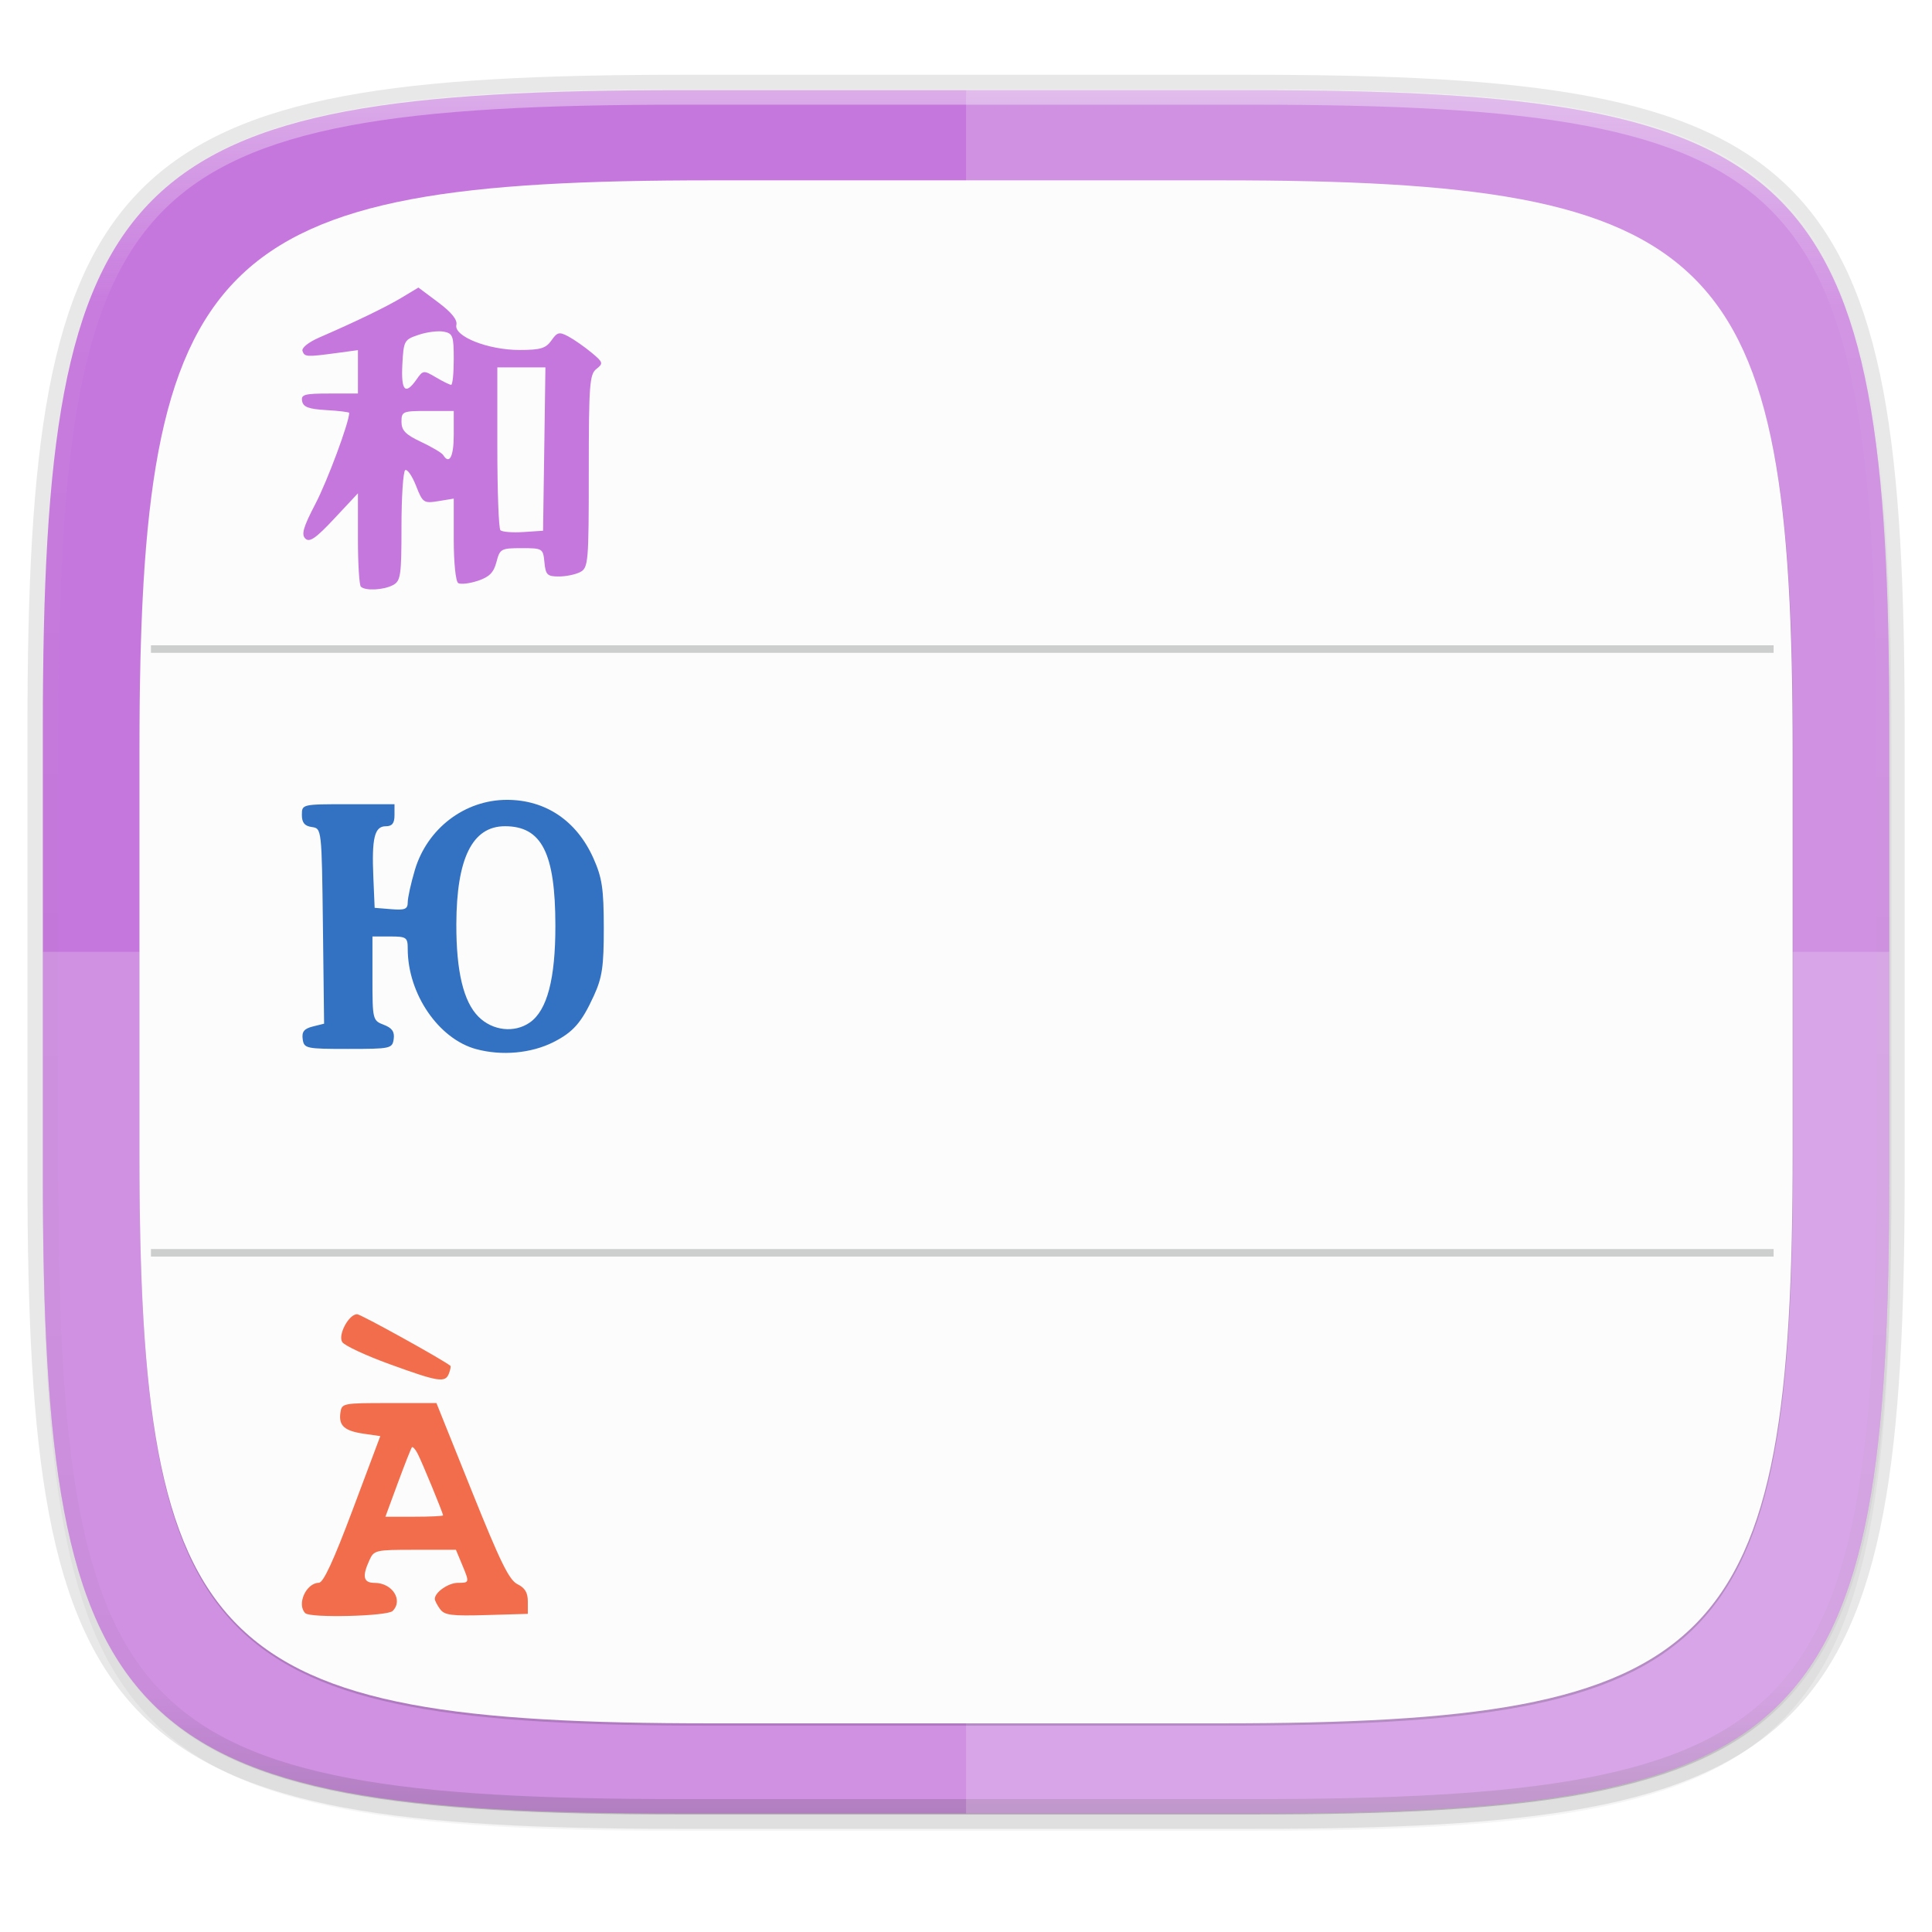 <svg width="256" height="256" viewBox="0 0 67.73 67.73" xmlns="http://www.w3.org/2000/svg">
    <defs>
        <linearGradient id="e" x1="296" x2="296" y1="-212" y2="236" gradientUnits="userSpaceOnUse">
            <stop offset="0" stop-color="#FBFCFB"/>
            <stop offset=".125" stop-color="#FBFCFB" stop-opacity=".098"/>
            <stop offset=".925" stop-opacity=".098"/>
            <stop offset="1" stop-opacity=".498"/>
        </linearGradient>
        <clipPath id="d">
            <path d="M361.938-212C507.235-212 528-191.287 528-46.125v116.25C528 215.286 507.235 236 361.937 236H214.063C68.766 236 48 215.286 48 70.125v-116.25C48-191.287 68.765-212 214.063-212z" fill="#C677DD"/>
        </clipPath>
        <linearGradient id="c" x1="88" x2="256" y1="28" y2="284" gradientTransform="matrix(.27 0 0 .27 -7.129 220.56)" gradientUnits="userSpaceOnUse">
            <stop offset="0" stop-color="#C677DD" stop-opacity=".996"/>
            <stop offset="1" stop-color="#C677DD" stop-opacity=".996"/>
        </linearGradient>
        <filter id="b" x="-.01" y="-.01" width="1.023" height="1.025" color-interpolation-filters="sRGB">
            <feGaussianBlur stdDeviation="1.16"/>
        </filter>
        <filter id="a" x="-.02" y="-.03" width="1.046" height="1.05" color-interpolation-filters="sRGB">
            <feGaussianBlur stdDeviation="2.32"/>
        </filter>
        <filter id="f" x="-.05" y="-.05" width="1.093" height="1.099" color-interpolation-filters="sRGB">
            <feGaussianBlur stdDeviation=".843"/>
        </filter>
    </defs>
    <path transform="matrix(.27 0 0 .27 0 2.199)" d="M162.537 5.568c72.648 0 83.031 10.357 83.031 82.938v58.125c0 72.58-10.383 82.937-83.031 82.937H88.599c-72.648 0-83.031-10.357-83.031-82.937V88.506c0-72.581 10.383-82.938 83.031-82.938z" filter="url(#a)" opacity=".2"/>
    <path d="M43.837 3.161c19.594 0 22.395 2.793 22.395 22.369v15.677c0 19.575-2.8 22.369-22.395 22.369H23.896c-19.594 0-22.394-2.794-22.394-22.37V25.53c0-19.576 2.8-22.369 22.394-22.369z" fill="none" opacity=".1" stroke-linecap="round" stroke-linejoin="round" stroke-width="1.079" stroke="#16181D"/>
    <path transform="matrix(.27 0 0 .27 0 2.199)" d="M162.537 3.568c72.648 0 83.031 10.357 83.031 82.938v58.125c0 72.58-10.383 82.937-83.031 82.937H88.599c-72.648 0-83.031-10.357-83.031-82.937V86.506c0-72.581 10.383-82.938 83.031-82.938z" filter="url(#b)" opacity=".1"/>
    <path d="M43.837 232.428c19.594 0 22.395 2.793 22.395 22.369v15.676c0 19.576-2.8 22.37-22.395 22.37H23.896c-19.594 0-22.394-2.794-22.394-22.37v-15.676c0-19.576 2.8-22.37 22.394-22.37z" fill="url(#c)" transform="translate(0 -229.267)"/>
    <path transform="matrix(.135 0 0 .135 -4.971 31.75)" d="M361.938-212C507.235-212 528-191.287 528-46.125v116.25C528 215.286 507.235 236 361.937 236H214.063C68.766 236 48 215.286 48 70.125v-116.25C48-191.287 68.765-212 214.063-212z" clip-path="url(#d)" fill="none" opacity=".4" stroke-linecap="round" stroke-linejoin="round" stroke-width="8" stroke="url(#e)"/>
    <path d="M33.867 3.161v60.415h9.97c19.594 0 22.395-2.794 22.395-22.37V25.53c0-19.576-2.8-22.369-22.395-22.369z" fill="#FBFCFB" opacity=".2"/>
    <path d="M23.896 63.576c-19.594 0-22.394-2.794-22.394-22.37v-7.838h64.73v7.839c0 19.575-2.8 22.369-22.395 22.369z" fill="#FBFCFB" opacity=".2"/>
    <path d="M41.143 242.104c13.204 0 15.09 1.882 15.09 15.074v10.564c0 13.19-1.886 15.073-15.09 15.073H27.705c-13.203 0-15.09-1.882-15.09-15.073v-10.564c0-13.192 1.887-15.074 15.09-15.074z" filter="url(#f)" opacity=".4" transform="matrix(1.329 0 0 1.329 -11.873 -315.363)"/>
    <path d="M42.794 6.322c17.544 0 20.051 2.5 20.051 20.028v14.036c0 17.528-2.507 20.029-20.05 20.029H24.938c-17.544 0-20.05-2.501-20.05-20.029V26.35c0-17.527 2.506-20.028 20.05-20.028z" fill="#FBFCFB"/>
    <path d="M5.292 22.754h56.885M5.292 43.92h56.885" fill="none" opacity=".2" stroke-width=".264" stroke="#16181D"/>
    <path d="M10.702 56.553c-.308-.308.029-1.06.476-1.065.158-.001.513-.769 1.19-2.572l.964-2.57-.569-.082c-.689-.1-.893-.281-.83-.734.049-.338.074-.343 1.707-.343H15.3l1.24 3.086c1.002 2.495 1.309 3.12 1.601 3.264.265.131.363.295.363.61v.43l-1.447.042c-1.235.036-1.474.005-1.63-.209-.101-.138-.184-.299-.184-.357 0-.232.475-.563.808-.563.413 0 .414-.005.142-.656l-.21-.503h-1.433c-1.396 0-1.438.01-1.602.37-.26.57-.208.79.184.79.621 0 1.011.607.633.985-.185.185-2.885.253-3.062.077zm4.83-3.429c0-.081-.747-1.894-.896-2.174-.078-.147-.165-.243-.194-.214-.029.029-.25.589-.492 1.244l-.439 1.192h1.01c.556 0 1.011-.022 1.011-.048zm-1.878-5.302c-.833-.303-1.579-.65-1.656-.773-.158-.251.23-.977.522-.977.125 0 3.017 1.6 3.27 1.81.021.017-.002.14-.052.27-.128.333-.362.296-2.084-.33z" fill="#F26D4B"/>
    <path d="M12.65 20.566c-.056-.056-.102-.815-.102-1.687v-1.585l-.828.885c-.648.693-.869.846-1.016.702-.147-.144-.072-.403.355-1.221.422-.808 1.183-2.858 1.183-3.185 0-.029-.36-.073-.8-.098-.618-.036-.812-.107-.85-.314-.045-.232.078-.267.952-.267h1.004v-1.521l-.726.098c-1.076.145-1.144.142-1.217-.066-.04-.111.208-.31.594-.478 1.289-.559 2.349-1.073 2.905-1.408l.564-.34.697.521c.467.35.676.61.634.788-.094.401 1.106.879 2.21.879.74 0 .927-.056 1.122-.334.205-.293.276-.31.594-.14.198.106.56.359.806.562.414.343.427.383.178.577-.24.187-.268.55-.268 3.584 0 3.181-.017 3.385-.295 3.534-.162.087-.502.158-.754.158-.406 0-.464-.057-.506-.497-.047-.486-.063-.496-.802-.496-.719 0-.76.023-.88.485-.095.37-.25.526-.655.66-.292.096-.6.132-.686.079-.088-.055-.156-.72-.156-1.529V17.48l-.538.088c-.516.083-.55.06-.785-.54-.136-.345-.306-.59-.378-.546-.072.044-.131.933-.131 1.975 0 1.717-.028 1.91-.295 2.053-.334.178-.976.21-1.13.056zm6.43-4.823l.041-2.863h-1.686v2.8c0 1.54.048 2.848.108 2.908.06.06.421.088.802.064l.693-.046zm-3.173-.496v-.84h-.916c-.875 0-.916.017-.916.38 0 .303.143.449.69.706.378.178.726.384.772.459.216.35.37.058.37-.705zM14.6 13.305c.23-.329.25-.331.681-.077.245.145.485.263.535.263.05 0 .091-.405.091-.899 0-.816-.032-.904-.35-.965-.194-.037-.589.012-.879.11-.509.17-.528.205-.573 1.041-.048.925.103 1.087.495.527z" fill="#C677DD"/>
    <path d="M16.696 36.78c-1.322-.358-2.402-1.94-2.402-3.514 0-.405-.044-.436-.619-.436h-.618v1.473c0 1.439.009 1.476.397 1.623.291.111.384.244.348.499-.048.334-.11.347-1.595.347-1.479 0-1.549-.015-1.595-.342-.037-.259.049-.367.35-.443l.4-.1-.041-3.422c-.042-3.417-.043-3.422-.39-3.472-.252-.035-.348-.153-.348-.425 0-.374.008-.375 1.624-.375h1.623v.386c0 .282-.083.387-.306.387-.394 0-.495.412-.436 1.78l.046 1.08.58.047c.481.04.58 0 .58-.242 0-.16.112-.668.249-1.129.432-1.458 1.75-2.462 3.229-2.462 1.356 0 2.443.733 3.03 2.045.306.685.363 1.068.365 2.436.001 1.363-.055 1.747-.35 2.39-.43.94-.722 1.273-1.422 1.626-.777.39-1.808.484-2.7.242zm1.879-.935c.607-.425.898-1.53.895-3.401-.002-2.54-.48-3.479-1.767-3.479-1.142 0-1.698 1.12-1.705 3.433-.005 1.654.25 2.719.777 3.246.493.493 1.26.579 1.8.201z" fill="#3371C2"/>
</svg>
